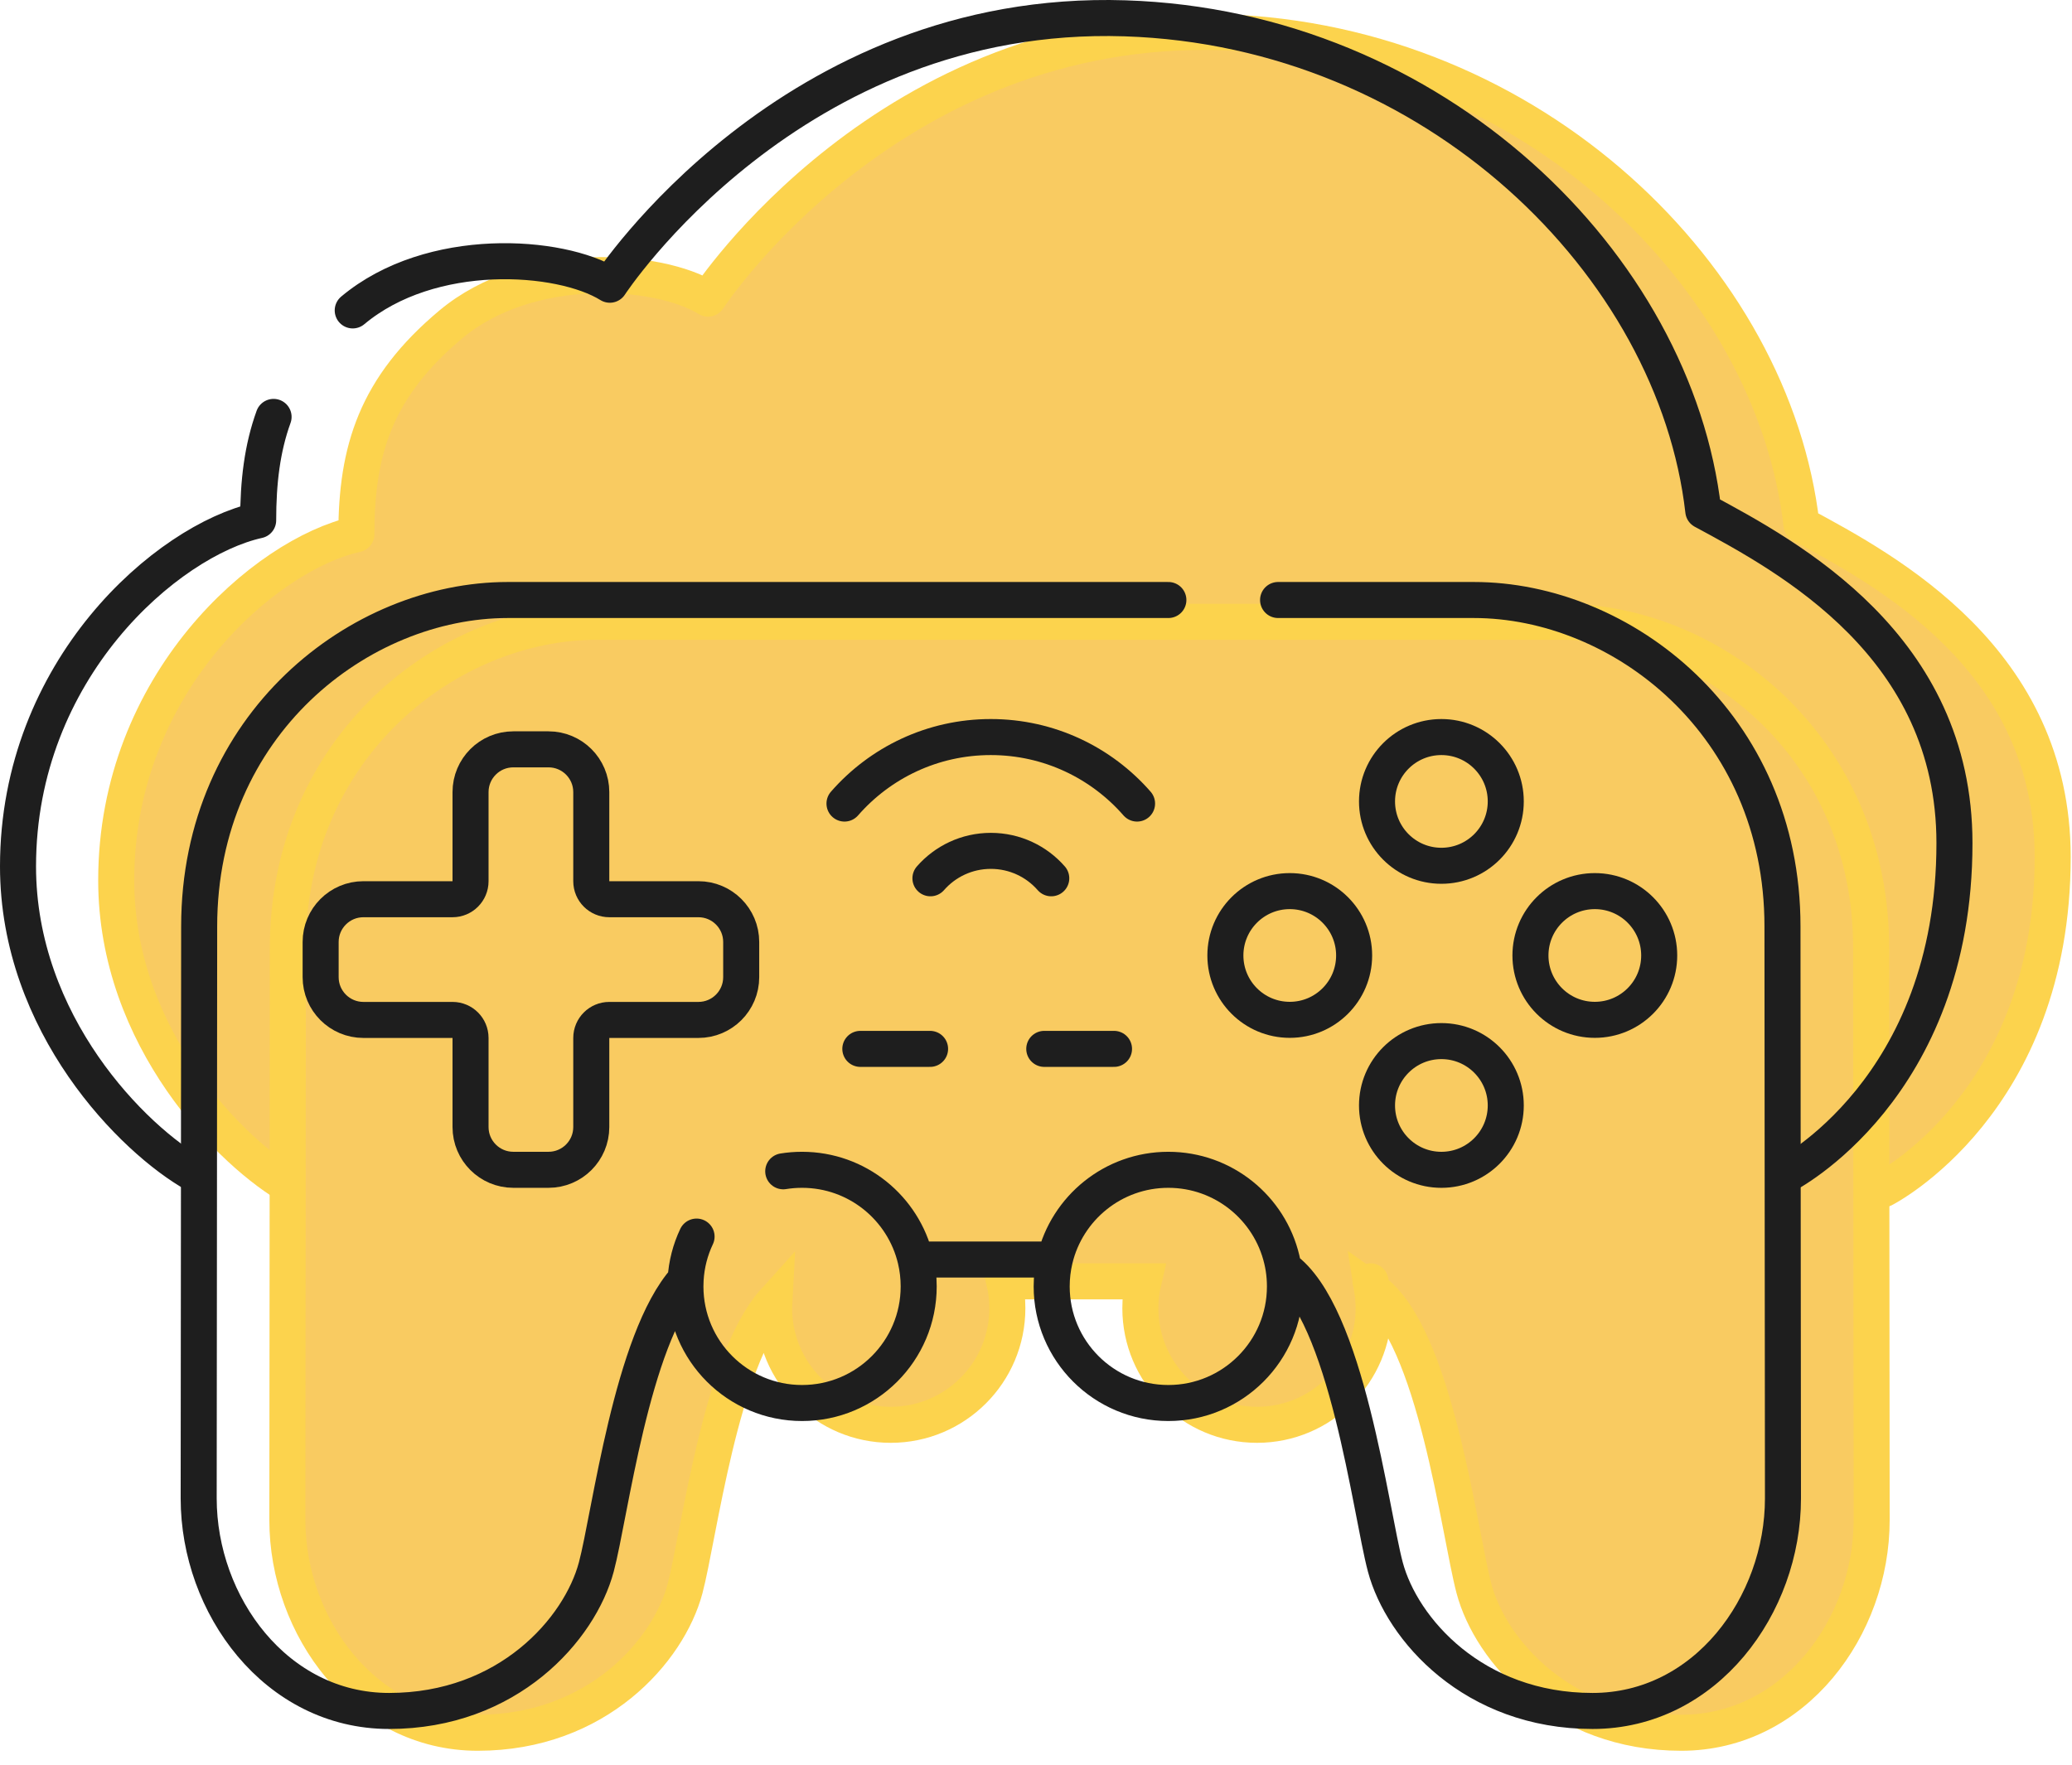 <svg width="115" height="98" viewBox="0 0 115 98" fill="none" xmlns="http://www.w3.org/2000/svg">
<path d="M6.45 48.867C6.45 57.624 12.845 64.045 16.291 65.971C44.19 66.074 104.546 66.013 104.546 66.013C104.546 66.013 113.927 61.255 113.927 47.576C113.927 36.638 104.763 31.704 99.993 29.136L99.986 29.132C98.43 15.484 85.105 2.344 67.894 1.789C49.338 1.19 39.297 16.578 39.297 16.578C36.545 14.87 29.369 14.369 25.027 18.004C20.86 21.492 19.779 24.984 19.779 29.657C14.733 30.774 6.45 37.921 6.45 48.867Z" fill="#F9CB61" stroke="#FCD34D" stroke-width="2" stroke-linecap="round" stroke-linejoin="round"/>
<path d="M15.976 52.638C15.976 41.401 24.902 34.518 33.107 34.518H69.769H75.858H86.722C94.927 34.518 103.853 41.401 103.853 52.638C103.853 63.875 103.88 76.404 103.88 84.387C103.88 90.314 99.591 96.19 93.311 96.19C86.704 96.19 82.732 91.651 81.811 88.197C80.993 85.132 79.666 74.074 76.161 71.617C76.213 71.944 76.239 72.28 76.239 72.622C76.239 76.197 73.341 79.095 69.766 79.095C66.191 79.095 63.292 76.197 63.292 72.622C63.292 72.109 63.352 71.61 63.465 71.131H55.738C55.851 71.61 55.91 72.109 55.91 72.622C55.91 76.197 53.012 79.095 49.437 79.095C45.862 79.095 42.964 76.197 42.964 72.622C42.964 72.494 42.968 72.367 42.975 72.241C39.983 75.558 38.78 85.343 38.019 88.197C37.098 91.651 33.125 96.19 26.518 96.19C20.238 96.19 15.949 90.314 15.949 84.387C15.949 76.404 15.976 63.875 15.976 52.638Z" fill="#F9CB61"/>
<path d="M76.066 71.131C76.104 71.291 76.136 71.453 76.161 71.617M76.161 71.617C76.213 71.944 76.239 72.28 76.239 72.622C76.239 76.197 73.341 79.095 69.766 79.095C66.191 79.095 63.292 76.197 63.292 72.622C63.292 72.109 63.352 71.61 63.465 71.131H55.738C55.851 71.61 55.91 72.109 55.91 72.622C55.91 76.197 53.012 79.095 49.437 79.095C45.862 79.095 42.964 76.197 42.964 72.622C42.964 72.494 42.968 72.367 42.975 72.241C39.983 75.558 38.78 85.343 38.019 88.197C37.098 91.651 33.125 96.19 26.518 96.19C20.238 96.19 15.949 90.314 15.949 84.387C15.949 76.404 15.976 63.875 15.976 52.638C15.976 41.401 24.902 34.518 33.107 34.518H69.769H75.858H86.722C94.927 34.518 103.853 41.401 103.853 52.638C103.853 63.875 103.88 76.404 103.88 84.387C103.88 90.314 99.591 96.19 93.311 96.19C86.704 96.19 82.732 91.651 81.811 88.197C80.993 85.132 79.666 74.074 76.161 71.617Z" stroke="#FCD34D" stroke-width="2" stroke-linecap="round"/>
<path d="M46.871 44.608C48.846 42.346 51.751 40.916 54.99 40.916C58.229 40.916 61.134 42.346 63.109 44.608" stroke="#1E1E1E" stroke-width="2" stroke-linecap="round"/>
<path d="M38.053 71.031C38.046 71.157 38.042 71.284 38.042 71.412C38.042 74.987 40.94 77.885 44.515 77.885C48.09 77.885 50.989 74.987 50.989 71.412C50.989 70.899 50.929 70.4 50.816 69.921M38.053 71.031C35.061 74.348 33.858 84.133 33.097 86.987C32.176 90.441 28.203 94.98 21.596 94.98C15.316 94.98 11.027 89.104 11.027 83.177C11.027 75.194 11.054 62.665 11.054 51.428C11.054 40.191 19.98 33.308 28.185 33.308H64.847M38.053 71.031C38.102 70.182 38.315 69.376 38.661 68.646M50.816 69.921C50.142 67.065 47.577 64.939 44.515 64.939C44.16 64.939 43.811 64.967 43.471 65.022M50.816 69.921H58.543M58.543 69.921C58.43 70.4 58.37 70.899 58.37 71.412C58.37 74.987 61.269 77.885 64.844 77.885C68.419 77.885 71.317 74.987 71.317 71.412C71.317 71.07 71.291 70.734 71.24 70.407M58.543 69.921C59.217 67.065 61.782 64.939 64.844 64.939C67.906 64.939 70.471 67.065 71.144 69.921C71.182 70.081 71.214 70.243 71.24 70.407M71.24 70.407C74.744 72.864 76.072 83.922 76.889 86.987C77.81 90.441 81.783 94.98 88.389 94.98C94.669 94.98 98.958 89.104 98.958 83.177C98.958 75.194 98.931 62.665 98.931 51.428C98.931 40.191 90.005 33.308 81.8 33.308H70.936" stroke="#1E1E1E" stroke-width="2" stroke-linecap="round"/>
<circle cx="80" cy="61.367" r="3.573" stroke="#1E1E1E" stroke-width="2"/>
<circle cx="88.516" cy="53.041" r="3.573" stroke="#1E1E1E" stroke-width="2"/>
<circle cx="80" cy="44.489" r="3.573" stroke="#1E1E1E" stroke-width="2"/>
<circle cx="71.584" cy="53.041" r="3.573" stroke="#1E1E1E" stroke-width="2"/>
<path d="M51.641 48.756C52.457 47.823 53.657 47.234 54.994 47.234C56.331 47.234 57.531 47.823 58.347 48.756" stroke="#1E1E1E" stroke-width="2" stroke-linecap="round"/>
<line x1="47.75" y1="58.226" x2="51.621" y2="58.226" stroke="#1E1E1E" stroke-width="2" stroke-linecap="round"/>
<line x1="57.959" y1="58.226" x2="61.83" y2="58.226" stroke="#1E1E1E" stroke-width="2" stroke-linecap="round"/>
<path d="M30.443 41.598H28.49C27.179 41.598 26.116 42.66 26.116 43.971V48.918C26.116 49.471 25.669 49.918 25.116 49.918L20.17 49.918C18.859 49.918 17.796 50.981 17.796 52.292V54.245C17.796 55.556 18.859 56.619 20.17 56.619H25.116C25.669 56.619 26.116 57.066 26.116 57.619V62.565C26.116 63.877 27.179 64.939 28.49 64.939H30.443C31.754 64.939 32.817 63.877 32.817 62.565V57.619C32.817 57.066 33.265 56.619 33.817 56.619H38.764C40.075 56.619 41.138 55.556 41.138 54.245V52.292C41.138 50.981 40.075 49.918 38.764 49.918H33.817C33.265 49.918 32.817 49.471 32.817 48.918V43.971C32.817 42.66 31.754 41.598 30.443 41.598Z" stroke="#1E1E1E" stroke-width="2"/>
<path d="M10.841 65.199C7.395 63.273 1 56.852 1 48.095C1 37.149 9.283 30.002 14.329 28.885C14.329 26.764 14.552 24.887 15.184 23.143M19.577 17.232C23.918 13.597 31.095 14.098 33.847 15.806C33.847 15.806 43.888 0.418 62.444 1.017C79.655 1.572 92.979 14.712 94.536 28.36C99.304 30.927 108.476 35.861 108.476 46.804C108.476 60.484 99.096 65.241 99.096 65.241" stroke="#1E1E1E" stroke-width="2" stroke-linecap="round" stroke-linejoin="round"/>
</svg>
